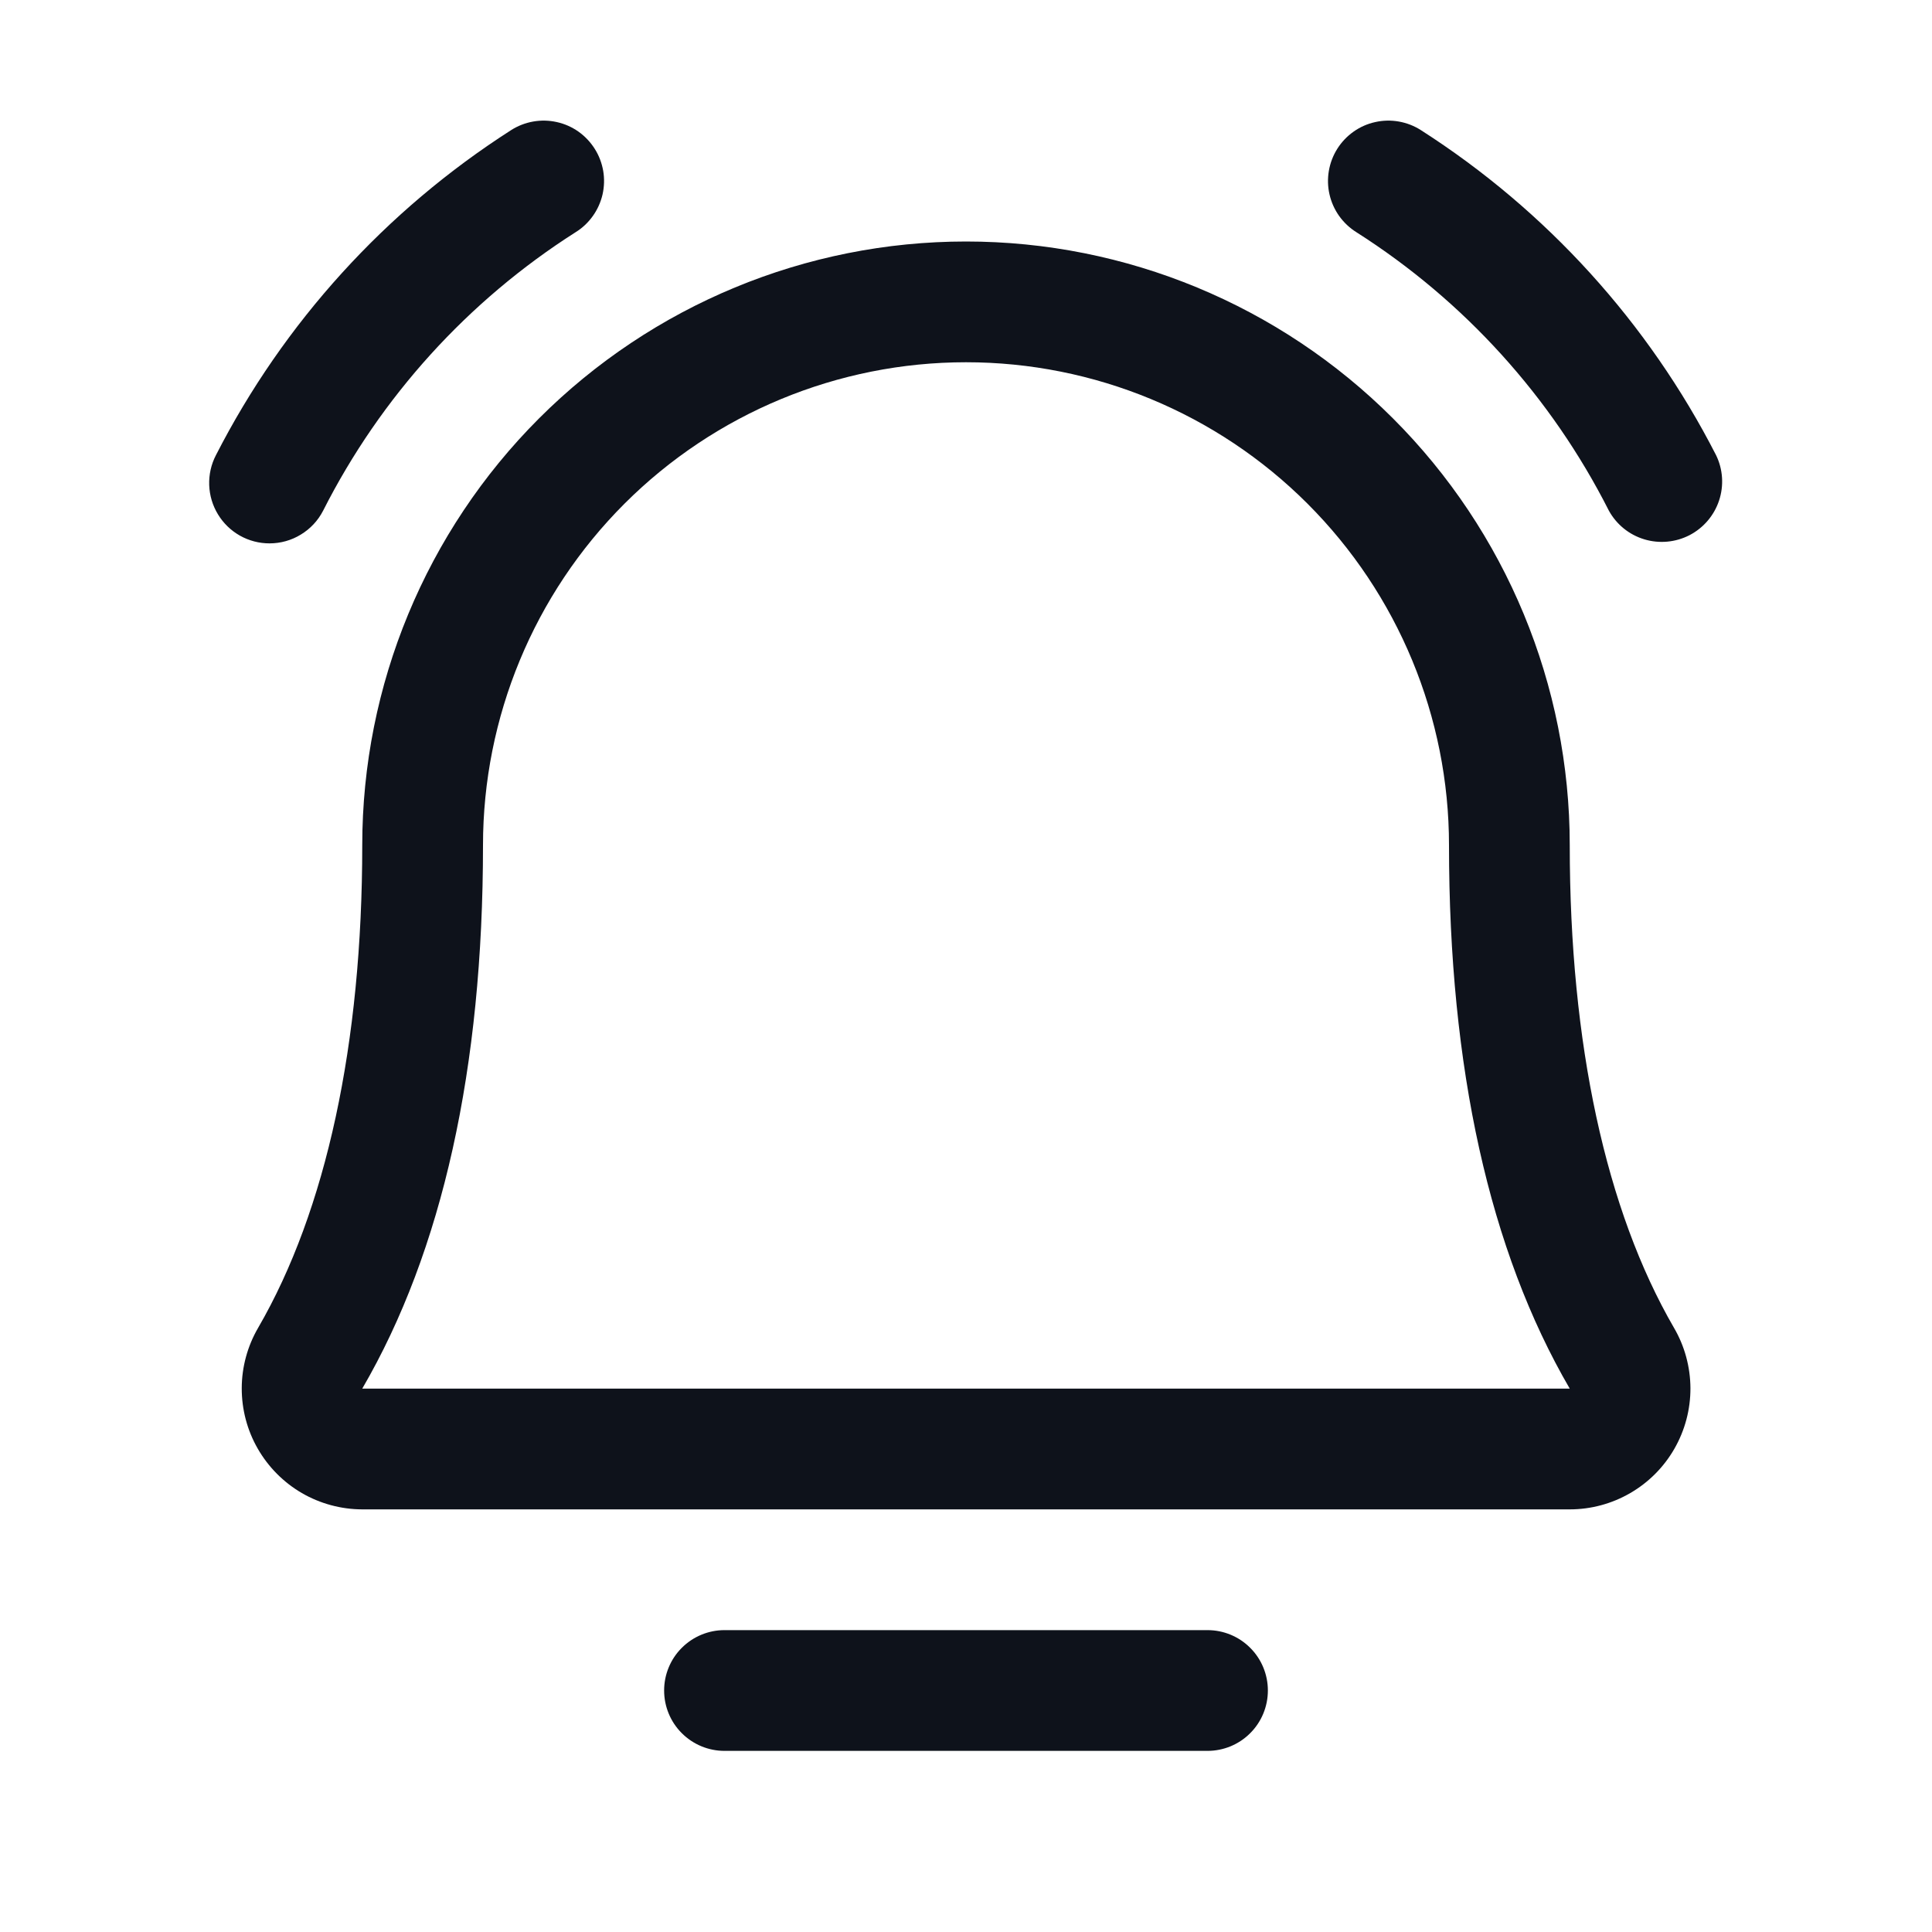 <svg width="32" height="32" viewBox="0 0 32 32" fill="none" xmlns="http://www.w3.org/2000/svg">
<path d="M21 28C21 28.265 20.895 28.52 20.707 28.707C20.52 28.895 20.265 29 20 29H12C11.735 29 11.481 28.895 11.293 28.707C11.105 28.52 11 28.265 11 28C11 27.735 11.105 27.48 11.293 27.293C11.481 27.105 11.735 27 12 27H20C20.265 27 20.52 27.105 20.707 27.293C20.895 27.48 21 27.735 21 28ZM28.424 7.54C27.3 5.343 25.612 3.485 23.534 2.155C23.423 2.084 23.299 2.036 23.169 2.013C23.039 1.99 22.906 1.993 22.778 2.022C22.649 2.05 22.527 2.104 22.42 2.18C22.312 2.256 22.22 2.353 22.15 2.464C22.08 2.575 22.032 2.7 22.01 2.83C21.988 2.959 21.991 3.092 22.021 3.221C22.05 3.349 22.105 3.471 22.181 3.578C22.258 3.685 22.355 3.777 22.466 3.846C24.25 4.981 25.694 6.574 26.649 8.46C26.775 8.688 26.985 8.858 27.235 8.933C27.484 9.008 27.753 8.983 27.984 8.864C28.215 8.744 28.391 8.538 28.473 8.291C28.555 8.044 28.538 7.774 28.424 7.54ZM4.464 9C4.647 9 4.827 8.95 4.983 8.854C5.14 8.759 5.267 8.623 5.351 8.46C6.306 6.574 7.751 4.981 9.534 3.846C9.646 3.777 9.743 3.685 9.819 3.578C9.896 3.471 9.95 3.349 9.98 3.221C10.009 3.092 10.013 2.959 9.991 2.83C9.968 2.7 9.921 2.575 9.85 2.464C9.78 2.353 9.688 2.256 9.581 2.18C9.473 2.104 9.351 2.05 9.223 2.022C9.094 1.993 8.961 1.99 8.831 2.013C8.701 2.036 8.577 2.084 8.466 2.155C6.388 3.485 4.7 5.343 3.576 7.54C3.497 7.692 3.459 7.863 3.465 8.034C3.471 8.206 3.521 8.373 3.61 8.519C3.699 8.666 3.824 8.787 3.974 8.872C4.124 8.956 4.292 9 4.464 9ZM27.726 21.992C27.904 22.296 27.997 22.642 27.999 22.993C28 23.345 27.908 23.691 27.733 23.996C27.558 24.301 27.306 24.554 27.002 24.73C26.697 24.907 26.352 25 26 25H6C5.649 24.999 5.304 24.906 5 24.73C4.696 24.553 4.444 24.299 4.269 23.994C4.094 23.69 4.003 23.344 4.004 22.992C4.005 22.641 4.099 22.296 4.276 21.992C5.403 20.049 6 17.285 6 14C6 11.348 7.054 8.804 8.929 6.929C10.805 5.054 13.348 4 16 4C18.652 4 21.196 5.054 23.071 6.929C24.947 8.804 26 11.348 26 14C26 17.284 26.598 20.047 27.726 21.992ZM26 23C24.67 20.716 24 17.689 24 14C24 11.878 23.157 9.843 21.657 8.343C20.157 6.843 18.122 6 16 6C13.879 6 11.844 6.843 10.343 8.343C8.843 9.843 8 11.878 8 14C8 17.69 7.328 20.718 6 23H26Z" fill="#0E121B"/>
</svg>
